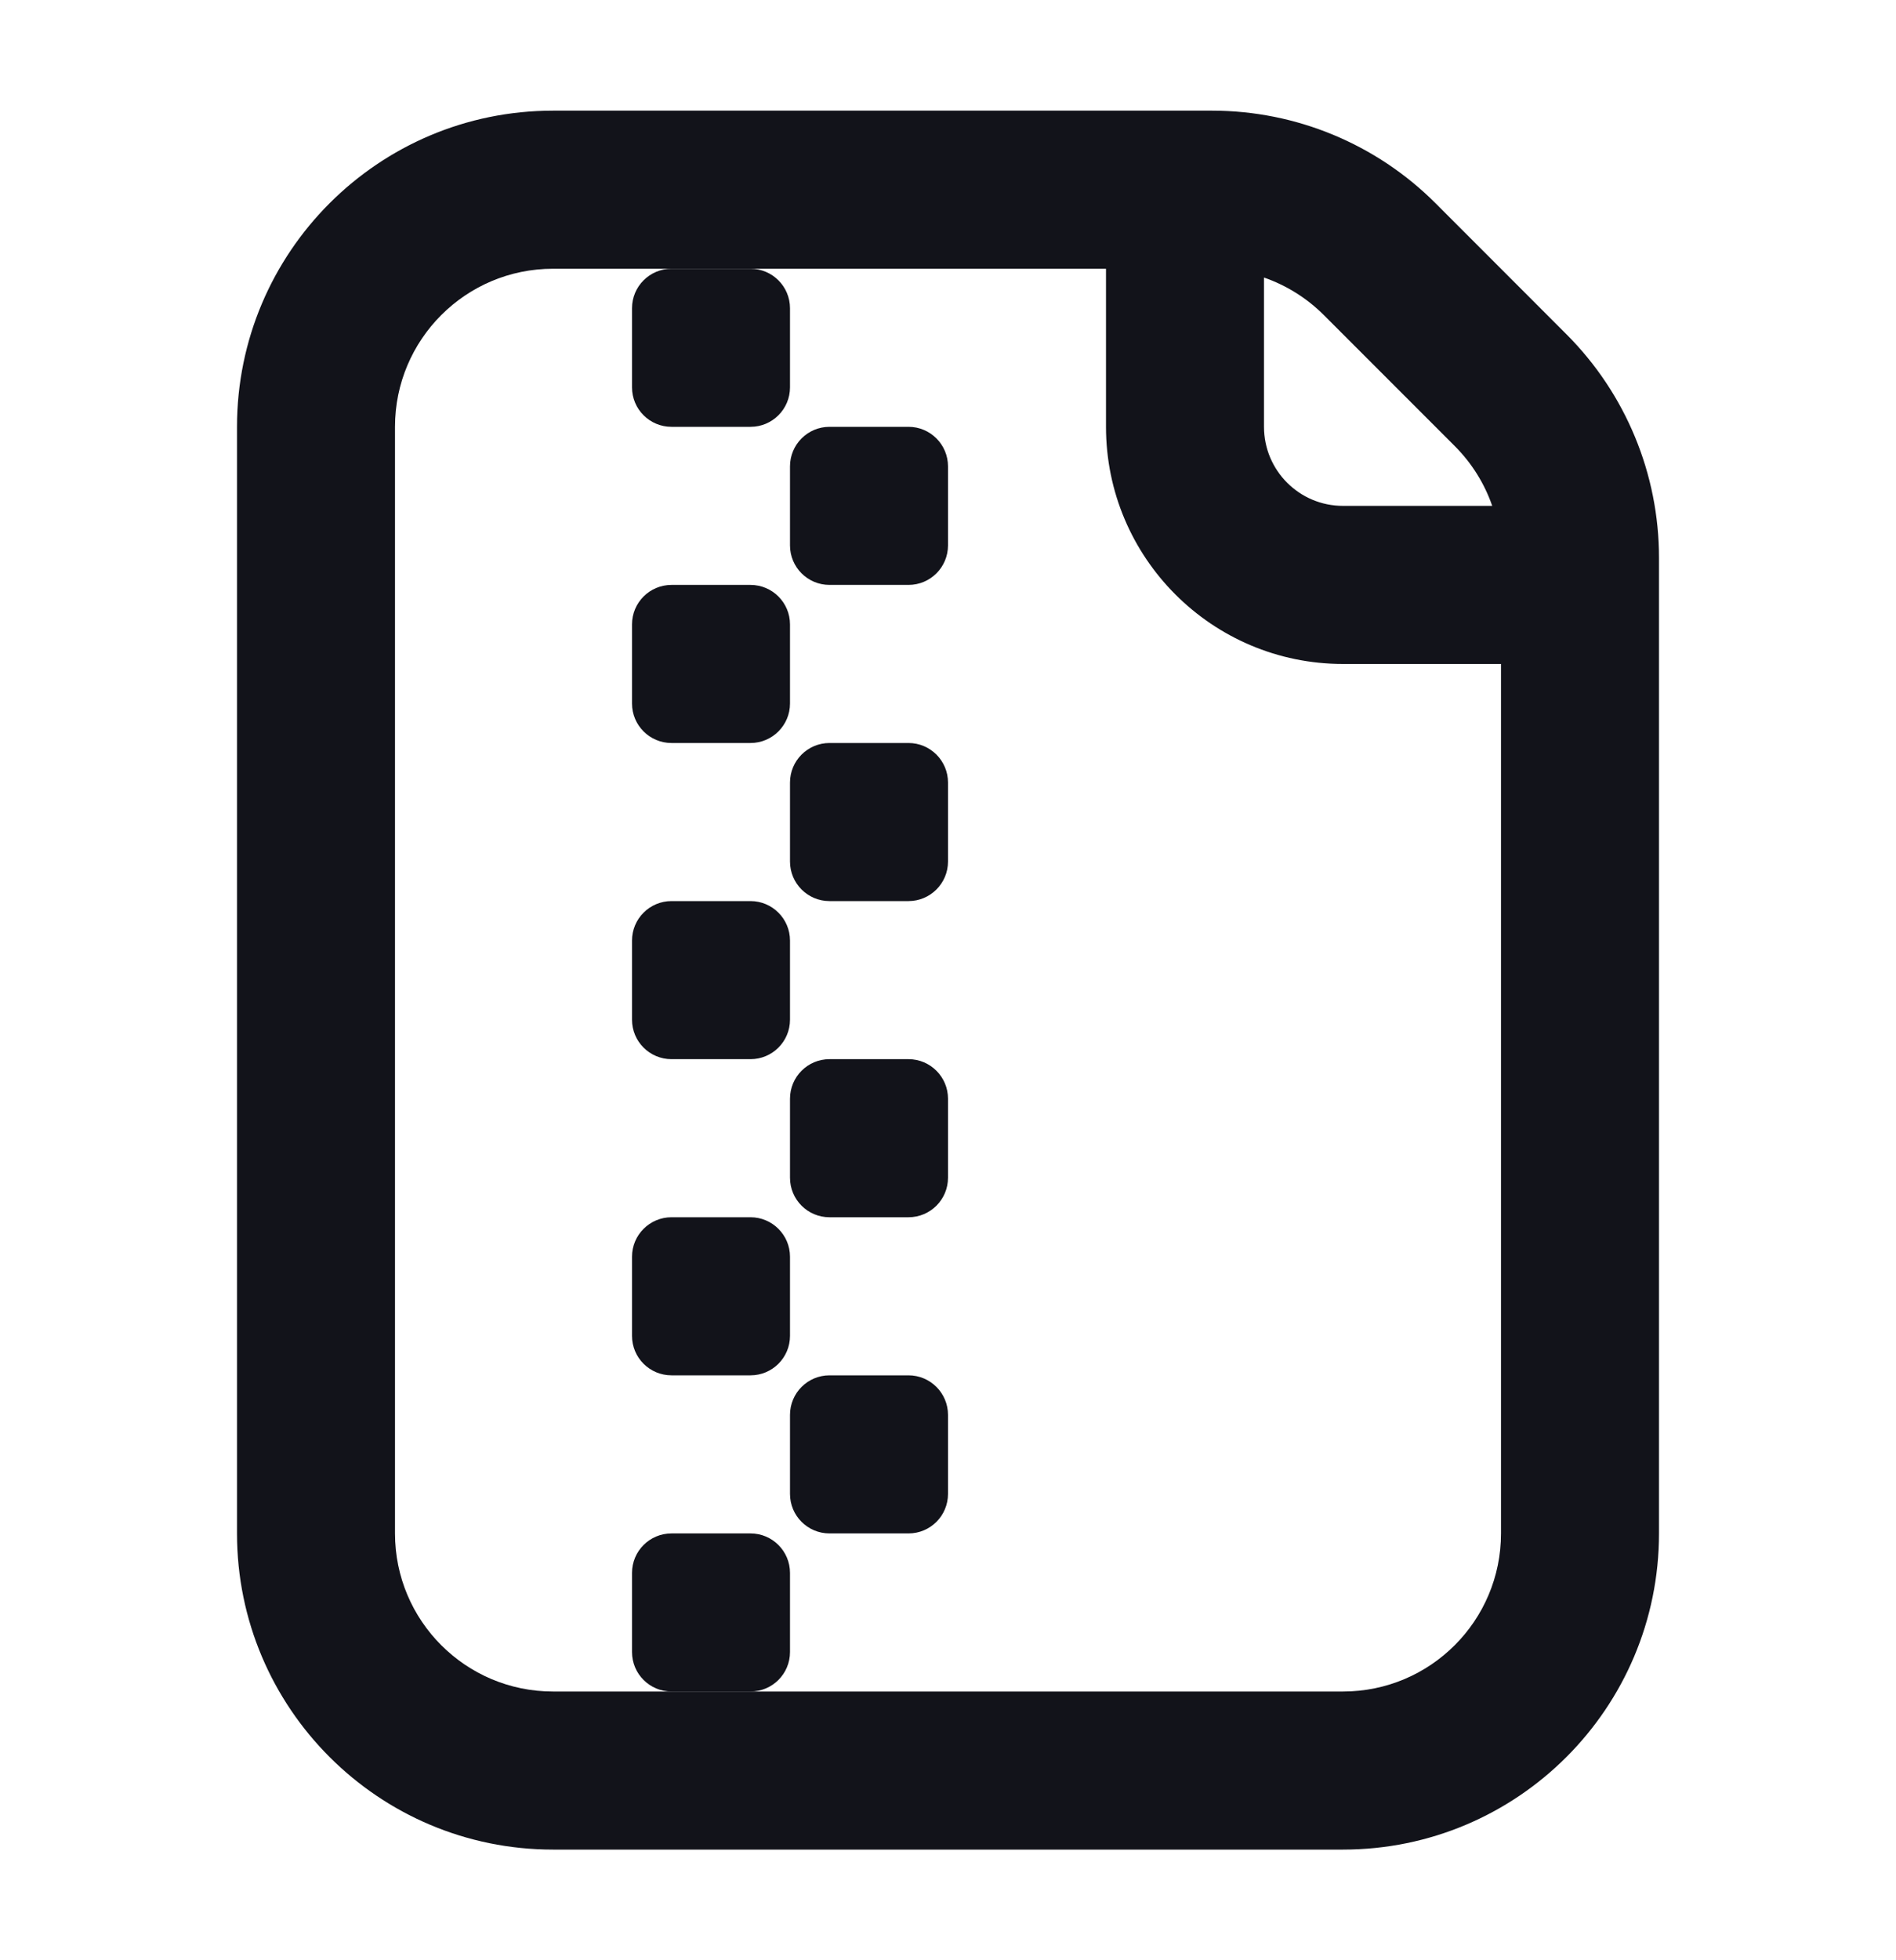 <svg width="30" height="31" viewBox="0 0 30 31" fill="none" xmlns="http://www.w3.org/2000/svg">
<path fill-rule="evenodd" clip-rule="evenodd" d="M3.75 6.75C3.75 3.989 5.989 1.75 8.75 1.75H19.179C20.505 1.75 21.777 2.277 22.715 3.215L24.785 5.286C25.723 6.224 26.25 7.495 26.25 8.821V24.25C26.25 27.012 24.011 29.25 21.25 29.25H8.75C5.989 29.25 3.75 27.012 3.75 24.25V6.75ZM23.75 10.5V24.25C23.75 25.631 22.631 26.75 21.25 26.75H8.75C7.369 26.75 6.25 25.631 6.25 24.25V6.75C6.25 5.37 7.369 4.25 8.75 4.25H17.5V6.75C17.5 8.821 19.179 10.5 21.25 10.5H23.75ZM23.611 8C23.489 7.647 23.287 7.323 23.018 7.054L20.947 4.983C20.677 4.713 20.353 4.512 20 4.389V6.75C20 7.441 20.56 8 21.25 8H23.611Z" fill="#12131A"/>
<path d="M10 4.875C10 4.53 10.28 4.25 10.625 4.25H11.875C12.22 4.25 12.5 4.53 12.5 4.875V6.125C12.5 6.471 12.22 6.75 11.875 6.75H10.625C10.28 6.75 10 6.471 10 6.125V4.875Z" fill="#12131A"/>
<path d="M10 9.875C10 9.53 10.28 9.25 10.625 9.25H11.875C12.22 9.25 12.5 9.53 12.5 9.875V11.125C12.5 11.47 12.22 11.75 11.875 11.75H10.625C10.28 11.75 10 11.47 10 11.125V9.875Z" fill="#12131A"/>
<path d="M12.5 12.375C12.5 12.03 12.78 11.75 13.125 11.75H14.375C14.72 11.75 15 12.03 15 12.375V13.625C15 13.97 14.72 14.25 14.375 14.25H13.125C12.78 14.25 12.5 13.97 12.5 13.625V12.375Z" fill="#12131A"/>
<path d="M10.625 14.25C10.28 14.25 10 14.53 10 14.875V16.125C10 16.471 10.28 16.75 10.625 16.75H11.875C12.22 16.75 12.5 16.471 12.5 16.125V14.875C12.5 14.53 12.22 14.25 11.875 14.25H10.625Z" fill="#12131A"/>
<path d="M12.5 17.375C12.5 17.03 12.78 16.75 13.125 16.75H14.375C14.72 16.75 15 17.03 15 17.375V18.625C15 18.971 14.72 19.25 14.375 19.25H13.125C12.78 19.25 12.5 18.971 12.5 18.625V17.375Z" fill="#12131A"/>
<path d="M10.625 19.25C10.28 19.25 10 19.53 10 19.875V21.125C10 21.471 10.28 21.75 10.625 21.75H11.875C12.22 21.75 12.5 21.471 12.5 21.125V19.875C12.5 19.53 12.22 19.25 11.875 19.25H10.625Z" fill="#12131A"/>
<path d="M12.5 22.375C12.5 22.03 12.78 21.75 13.125 21.75H14.375C14.72 21.75 15 22.03 15 22.375V23.625C15 23.971 14.72 24.25 14.375 24.25H13.125C12.78 24.25 12.5 23.971 12.5 23.625V22.375Z" fill="#12131A"/>
<path d="M10.625 24.25C10.28 24.25 10 24.53 10 24.875V26.125C10 26.471 10.28 26.75 10.625 26.75H11.875C12.22 26.75 12.5 26.471 12.5 26.125V24.875C12.5 24.53 12.22 24.25 11.875 24.25H10.625Z" fill="#12131A"/>
<path d="M13.125 6.75C12.78 6.75 12.5 7.03 12.5 7.375V8.625C12.5 8.971 12.78 9.25 13.125 9.25H14.375C14.72 9.25 15 8.971 15 8.625V7.375C15 7.03 14.72 6.75 14.375 6.75H13.125Z" fill="#12131A"/>
</svg>
